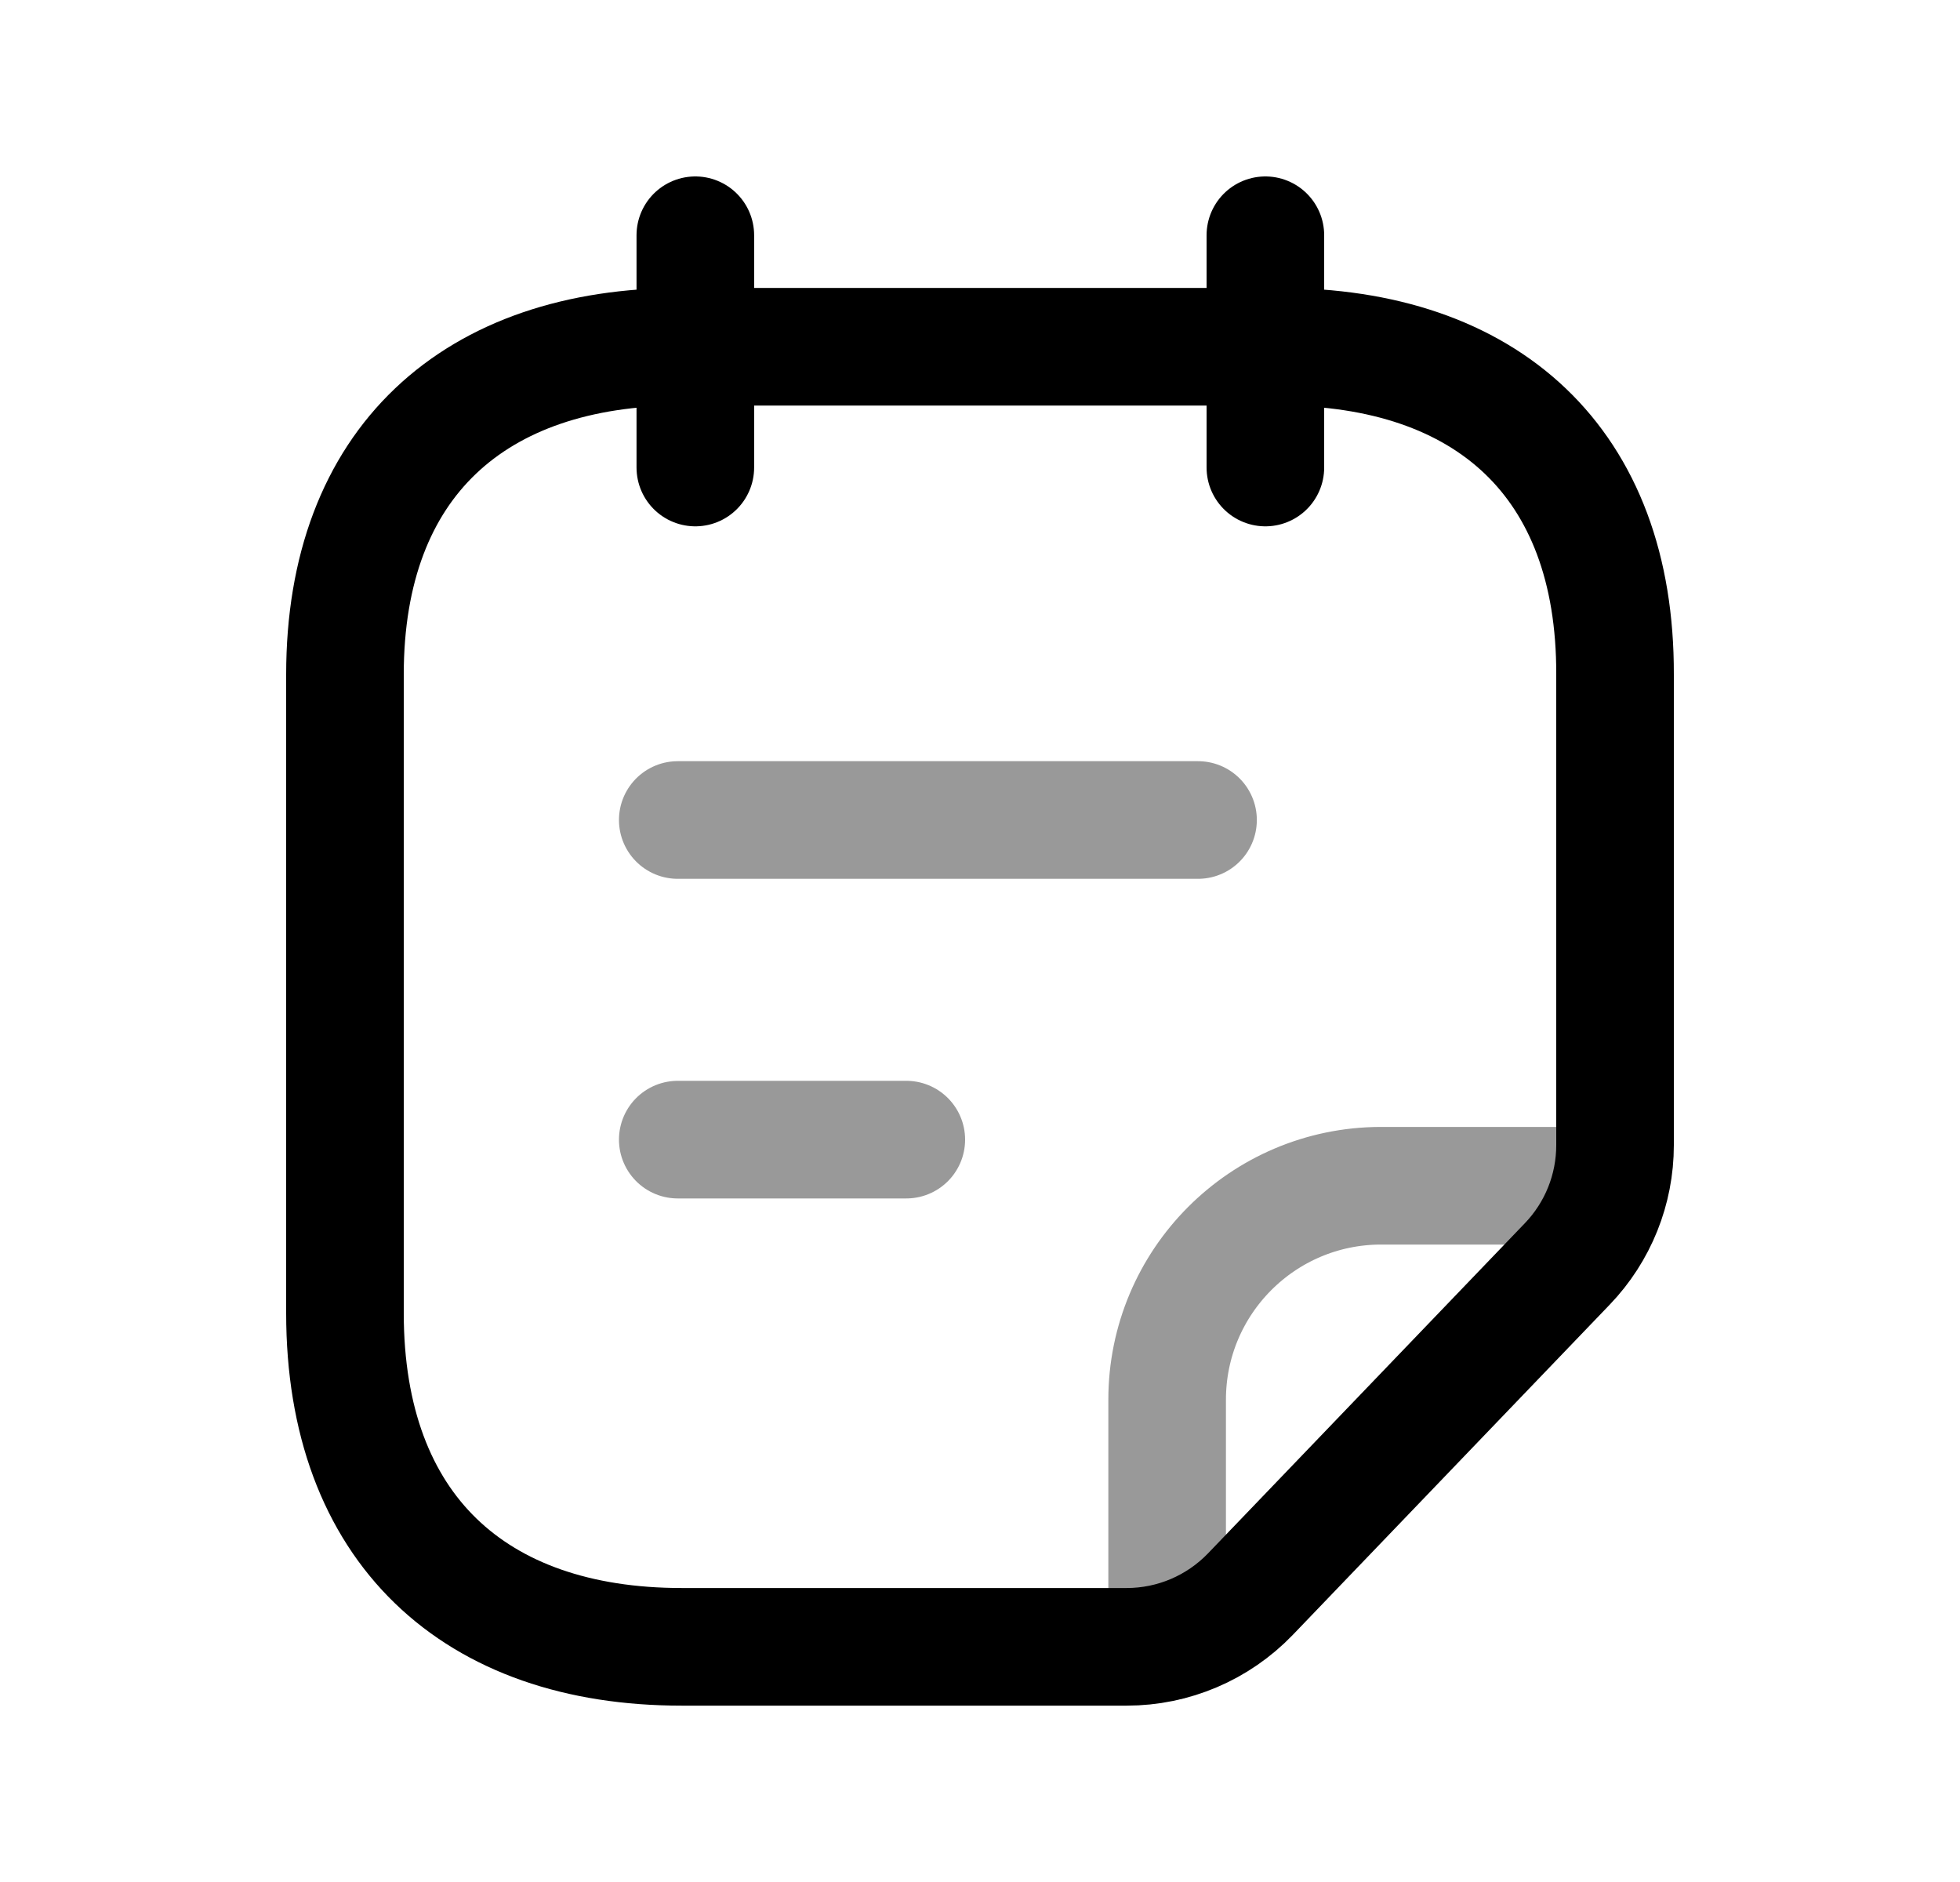 <svg width="25" height="24" viewBox="0 0 25 24" fill="none" xmlns="http://www.w3.org/2000/svg">
<path d="M15.949 20.329C15.536 20.758 14.967 21.001 14.371 21.001H8.694C6.051 21.001 4.4 19.494 4.4 16.746V8.601C4.4 5.895 6.051 4.422 8.694 4.422H16.314C18.966 4.422 20.608 5.895 20.6 8.601V14.604C20.6 15.168 20.383 15.71 19.991 16.118L15.949 20.329Z" stroke="black" stroke-width="1.5" stroke-linecap="round" stroke-linejoin="round"/>
<path opacity="0.4" d="M14.887 20.937V17.852C14.886 16.346 16.105 15.125 17.61 15.121H20.531" stroke="black" stroke-width="1.5" stroke-linecap="round" stroke-linejoin="round"/>
<path opacity="0.4" d="M8.645 10.457H15.281M8.645 14.533H11.56" stroke="black" stroke-width="1.5" stroke-linecap="round" stroke-linejoin="round"/>
<path d="M16.14 3V5.962M8.869 3V5.962" stroke="black" stroke-width="1.5" stroke-linecap="round" stroke-linejoin="round"/>
</svg>